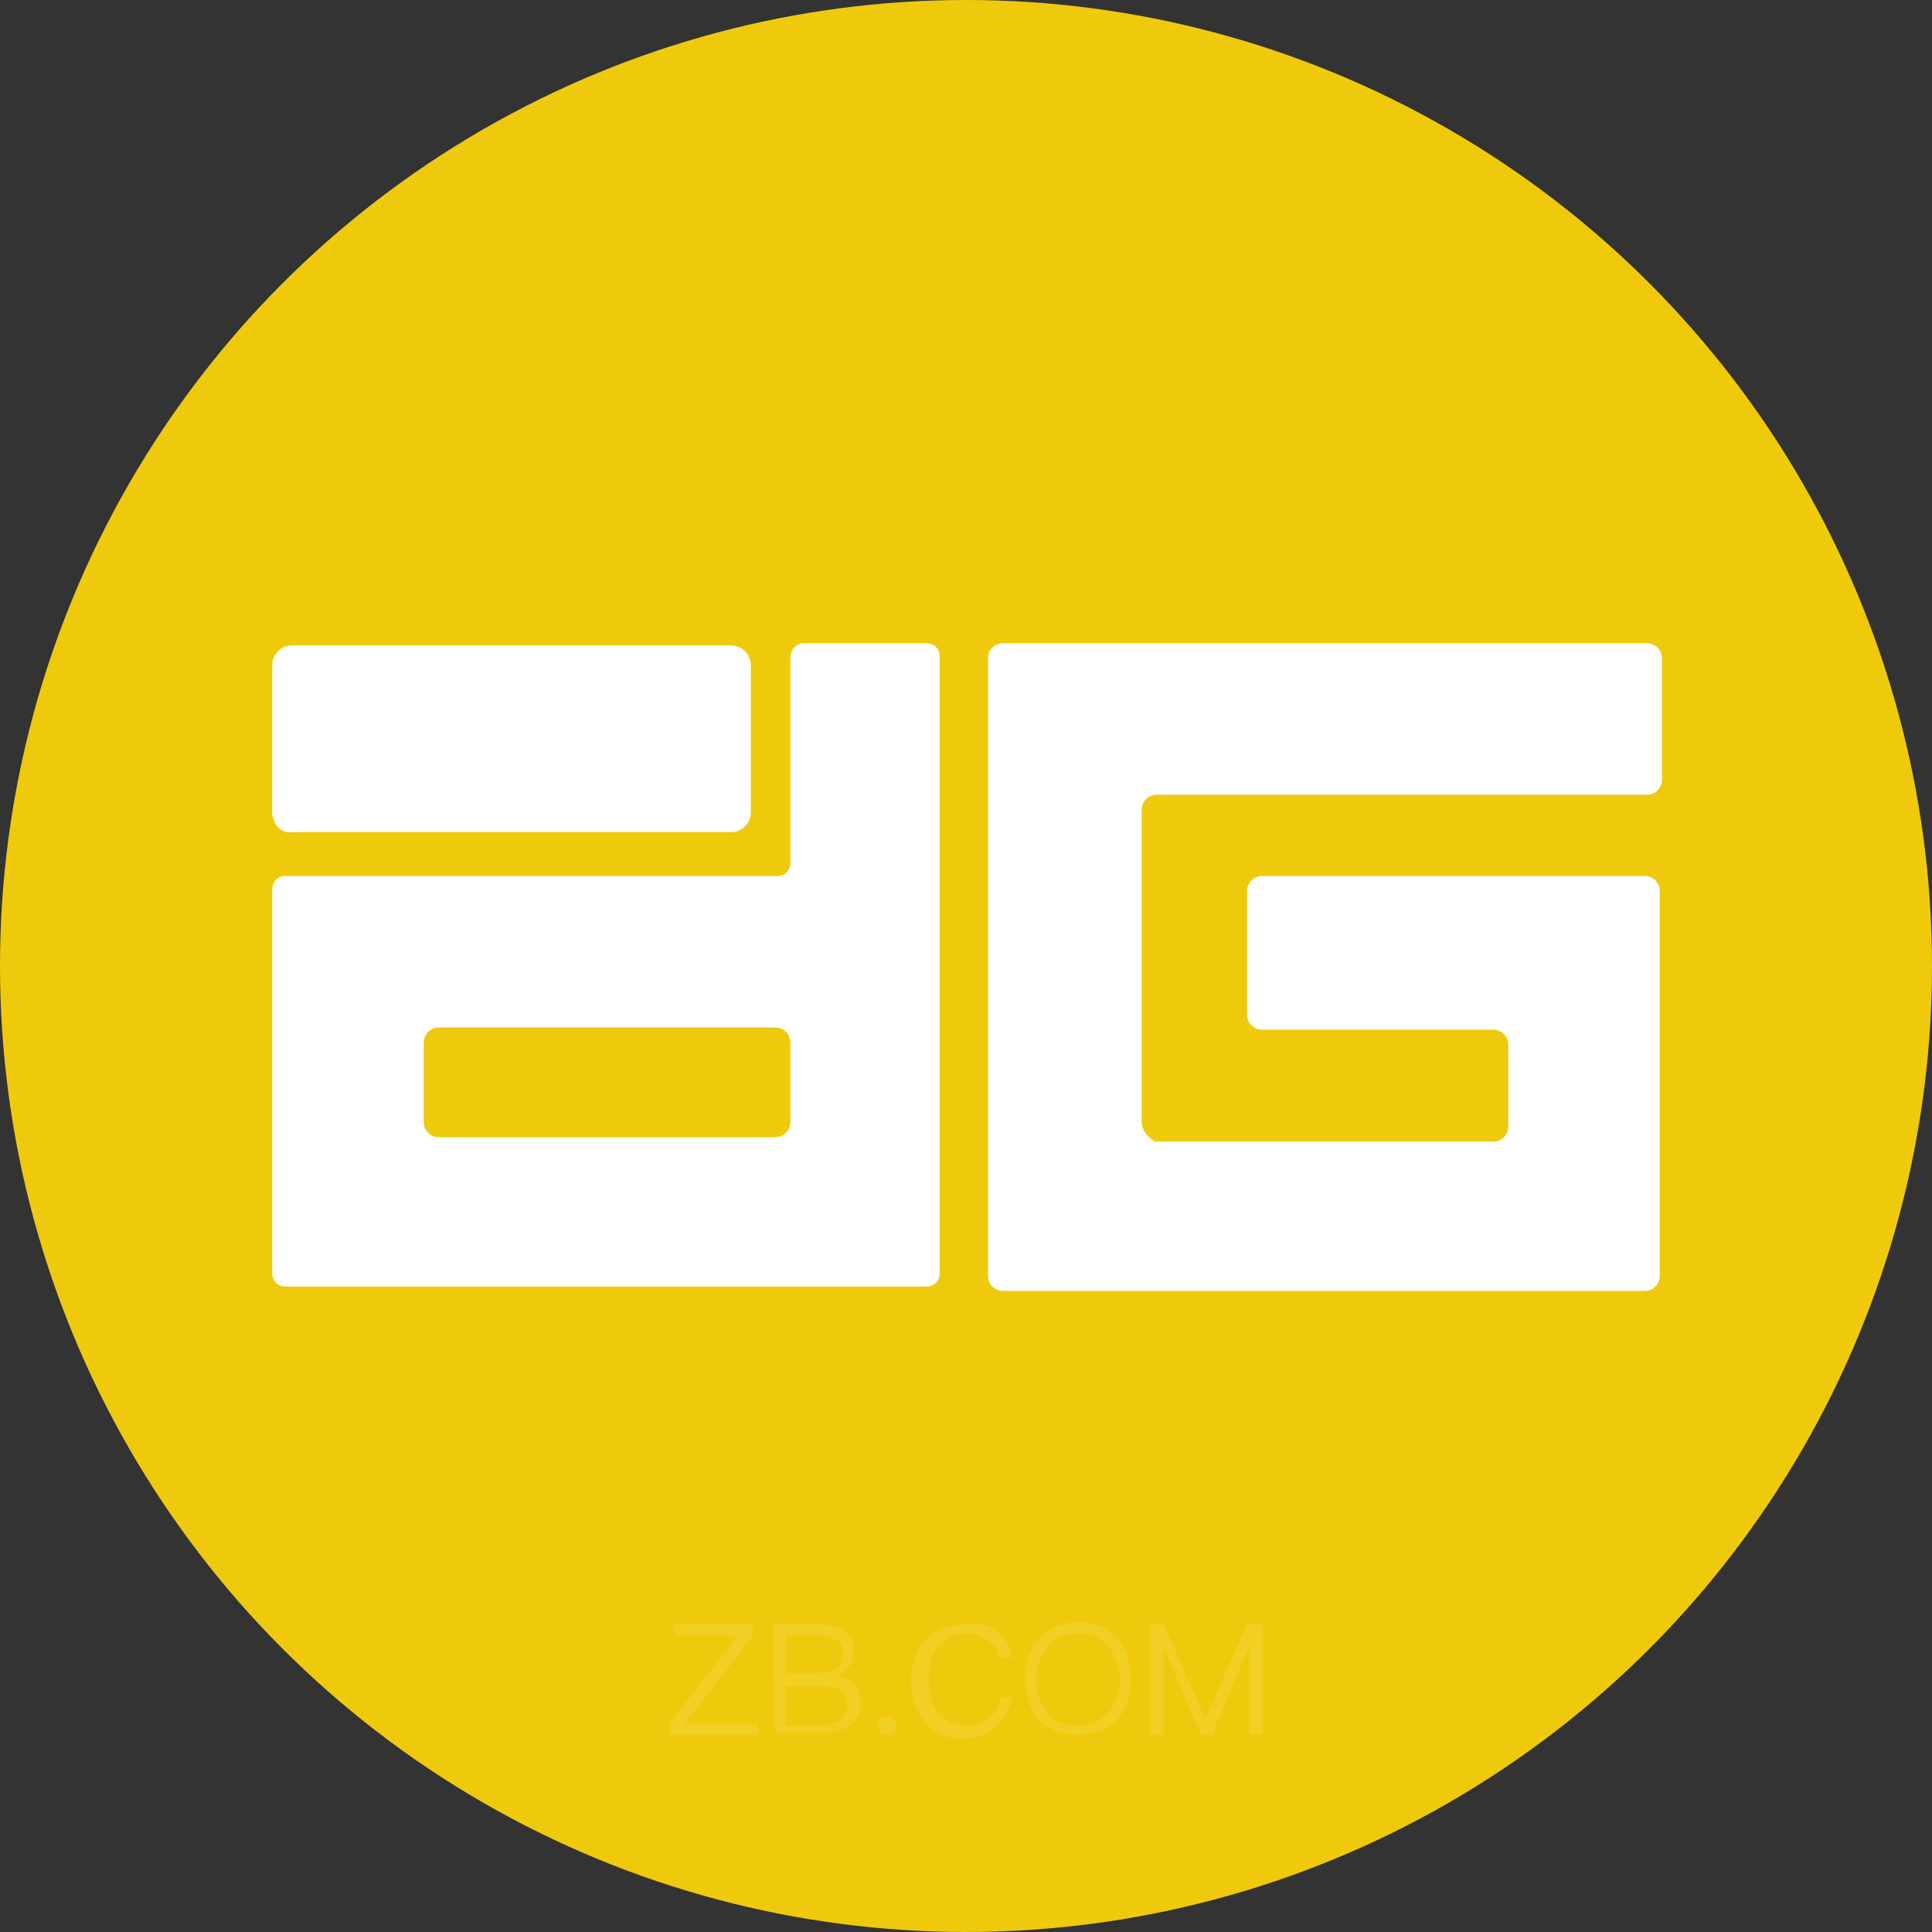 <?xml version="1.0" encoding="utf-8"?>
<!-- Generator: Adobe Illustrator 22.1.0, SVG Export Plug-In . SVG Version: 6.00 Build 0)  -->
<svg version="1.1" id="图层_1" xmlns="http://www.w3.org/2000/svg" xmlns:xlink="http://www.w3.org/1999/xlink" x="0px" y="0px"
	 viewBox="0 0 88 88" style="enable-background:new 0 0 88 88;" xml:space="preserve">
<rect x="0" y="0" width="88" height="88" fill="#333333" stroke="none"/>
<style type="text/css">
	.st0{fill:#EFCA0C;}
	.st1{fill:#FFFFFF;}
	.st2{opacity:0.1;enable-background:new    ;}
</style>
<title>BCD</title>
<circle class="st0" cx="44" cy="44" r="44"/>
<g>
	<path class="st1" d="M12.4,37v-6.7c0-0.5,0.4-0.9,0.9-0.9h20c0.5,0,0.9,0.4,0.9,0.9V37c0,0.5-0.4,0.9-0.9,0.9h-20
		C12.8,38,12.4,37.5,12.4,37"/>
	<path class="st1" d="M19.3,51.1v-3.6c0-0.4,0.3-0.7,0.7-0.7h15.3c0.4,0,0.7,0.3,0.7,0.7v3.6c0,0.4-0.3,0.7-0.7,0.7H20
		C19.6,51.8,19.3,51.5,19.3,51.1 M36,30v9.3c0,0.4-0.3,0.6-0.6,0.6H13c-0.4,0-0.6,0.3-0.6,0.6V58c0,0.4,0.3,0.6,0.6,0.6h29.2
		c0.4,0,0.6-0.3,0.6-0.6V29.9c0-0.4-0.3-0.6-0.6-0.6h-5.7C36.2,29.4,36,29.6,36,30 M52,51.1V36.9c0-0.4,0.3-0.7,0.7-0.7H75
		c0.4,0,0.7-0.3,0.7-0.7V30c0-0.4-0.3-0.7-0.7-0.7H45.7c-0.4,0-0.7,0.3-0.7,0.7v28.1c0,0.4,0.3,0.7,0.7,0.7h29.2
		c0.4,0,0.7-0.3,0.7-0.7V40.6c0-0.4-0.3-0.7-0.7-0.7H57.5c-0.4,0-0.7,0.3-0.7,0.7v5.6c0,0.4,0.3,0.7,0.7,0.7H68
		c0.4,0,0.7,0.3,0.7,0.7v3.7c0,0.4-0.3,0.7-0.7,0.7H52.6C52.3,51.8,52,51.5,52,51.1"/>
</g>
<g class="st2">
	<path class="st1" d="M30.7,74h3.6v0.5l-3.1,4h3.3V79h-4v-0.5l3.1-4h-2.9C30.7,74.5,30.7,74,30.7,74z"/>
	<path class="st1" d="M35.2,74h2.2c0.5,0,0.8,0.1,1.1,0.3c0.3,0.2,0.4,0.5,0.4,0.9c0,0.3-0.1,0.5-0.2,0.7c-0.2,0.2-0.4,0.3-0.6,0.4
		c0.3,0.1,0.6,0.2,0.8,0.4s0.3,0.5,0.3,0.8c0,0.5-0.2,0.9-0.5,1.1s-0.7,0.3-1.2,0.3h-2.2L35.2,74L35.2,74z M35.8,74.5v1.7h1.5
		c0.3,0,0.6-0.1,0.8-0.2s0.3-0.4,0.3-0.7c0-0.3-0.1-0.5-0.3-0.6s-0.4-0.2-0.8-0.2C37.3,74.5,35.8,74.5,35.8,74.5z M35.8,76.7v1.9
		h1.6c0.3,0,0.6-0.1,0.8-0.2c0.2-0.2,0.4-0.4,0.4-0.7c0-0.3-0.1-0.6-0.3-0.7s-0.5-0.2-0.9-0.2h-1.6V76.7z"/>
	<path class="st1" d="M40.7,78.3c0.1,0.1,0.1,0.2,0.1,0.3s0,0.2-0.1,0.3C40.6,79,40.5,79,40.4,79s-0.2,0-0.3-0.1S40,78.7,40,78.6
		c0-0.1,0-0.2,0.1-0.3c0.1-0.1,0.2-0.1,0.3-0.1C40.5,78.2,40.6,78.2,40.7,78.3z"/>
	<path class="st1" d="M45.4,74.3c0.4,0.3,0.6,0.7,0.7,1.2h-0.6c-0.1-0.4-0.2-0.6-0.5-0.8c-0.3-0.2-0.6-0.3-1-0.3
		c-0.6,0-1,0.2-1.3,0.6s-0.4,0.9-0.4,1.5s0.1,1.1,0.4,1.5c0.3,0.4,0.8,0.6,1.3,0.6c0.4,0,0.7-0.1,1-0.3c0.3-0.2,0.5-0.6,0.6-1h0.5
		c-0.1,0.6-0.4,1-0.8,1.4c-0.4,0.3-0.8,0.5-1.4,0.5c-0.8,0-1.4-0.3-1.8-0.8c-0.4-0.5-0.6-1.1-0.6-1.8c0-0.7,0.2-1.4,0.6-1.8
		c0.4-0.5,1-0.8,1.8-0.8C44.5,73.9,45,74,45.4,74.3z"/>
	<path class="st1" d="M50.9,74.6c0.4,0.5,0.6,1.1,0.6,1.9c0,0.7-0.2,1.4-0.6,1.8c-0.4,0.5-1,0.7-1.8,0.7c-0.7,0-1.3-0.2-1.8-0.7
		c-0.4-0.5-0.6-1.1-0.6-1.8c0-0.8,0.2-1.4,0.6-1.8c0.4-0.5,1-0.8,1.8-0.8C49.8,73.9,50.4,74.1,50.9,74.6z M47.7,75
		c-0.3,0.4-0.5,0.9-0.5,1.5s0.2,1.1,0.5,1.5s0.8,0.6,1.4,0.6c0.6,0,1-0.2,1.4-0.6c0.3-0.4,0.5-0.9,0.5-1.5s-0.2-1.1-0.5-1.5
		s-0.8-0.6-1.3-0.6C48.5,74.4,48.1,74.6,47.7,75z"/>
	<path class="st1" d="M52.3,74H53l1.9,4.3l0,0l1.9-4.3h0.7v5h-0.6v-4l0,0l-1.7,4h-0.5L53,75l0,0v4h-0.6v-5H52.3z"/>
</g>
</svg>
